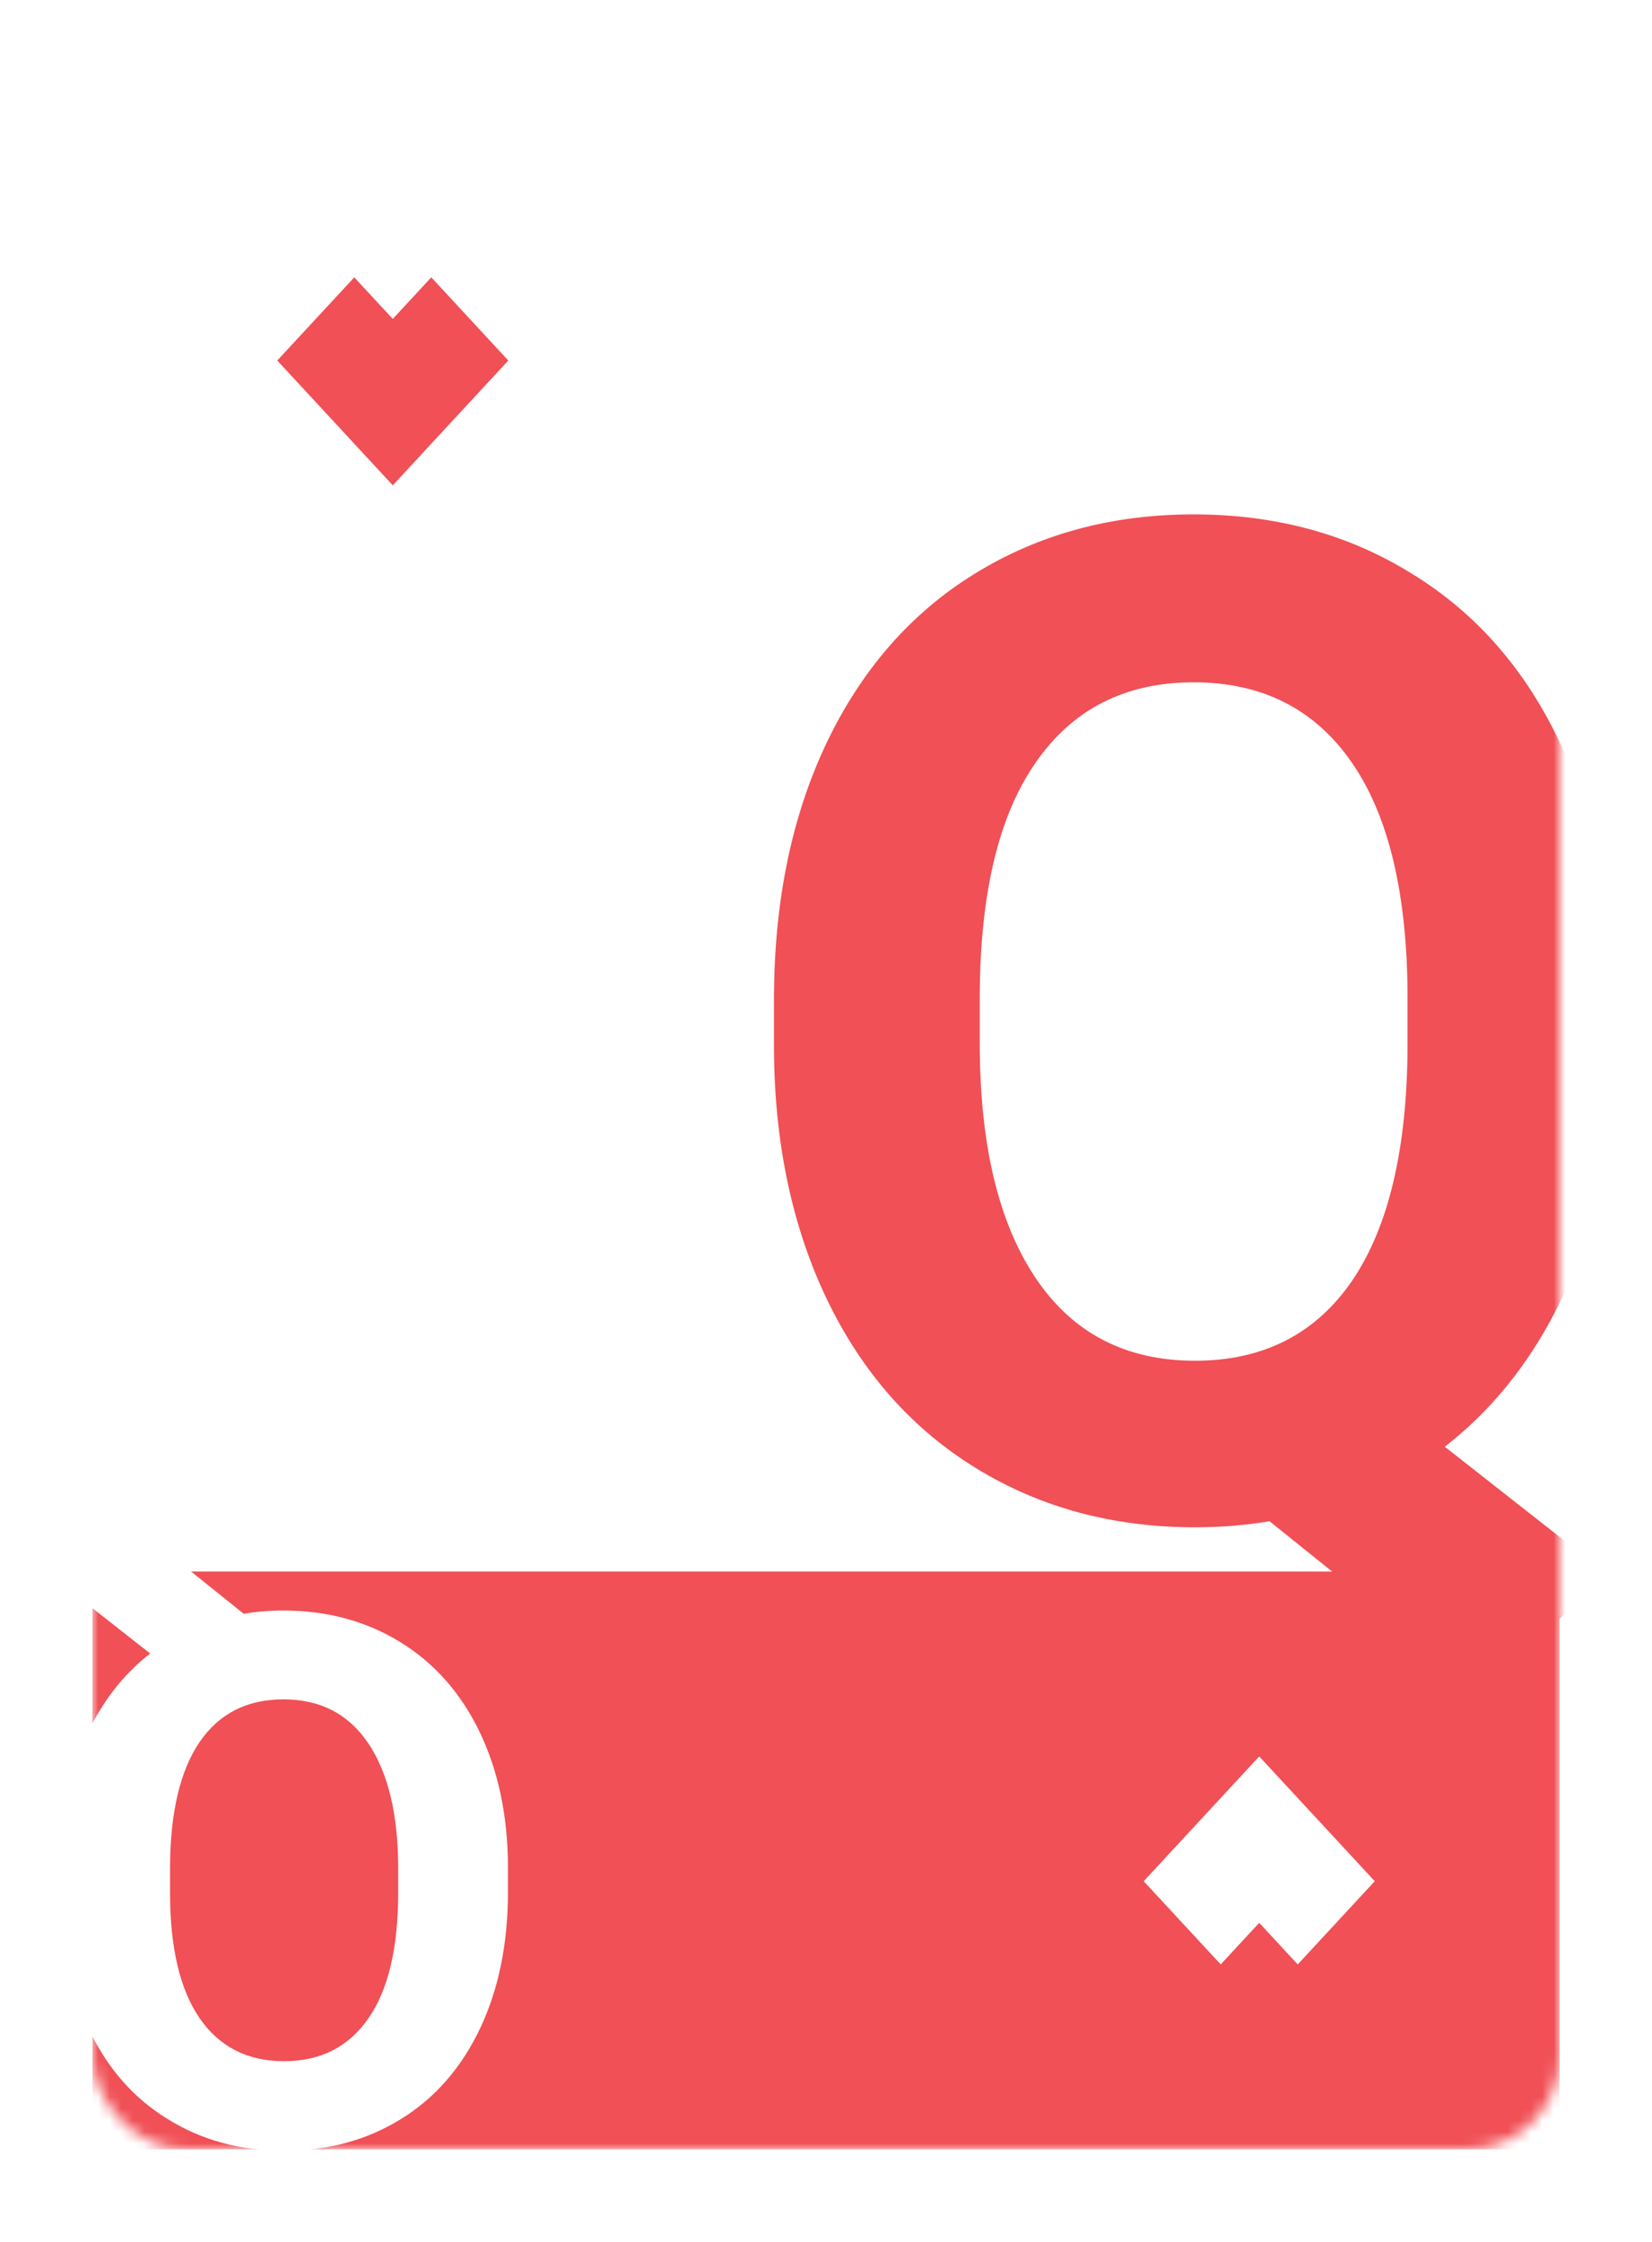 <svg width="143" height="194" viewBox="0 0 143 194" fill="none" xmlns="http://www.w3.org/2000/svg">
<g filter="url(#filter0_d)">
<mask id="mask0" mask-type="alpha" maskUnits="userSpaceOnUse" x="6" y="6" width="127" height="178">
<rect x="6" y="6" width="127" height="178" rx="8" fill="white"/>
</mask>
<g mask="url(#mask0)">
<rect x="6" y="6" width="127" height="178" rx="8" fill="white"/>
<path d="M22 29.2L32 40L42 29.2L35.333 22L32 25.6L28.667 22L22 29.2Z" fill="#F05056"/>
<rect x="6" y="134" width="127" height="50" fill="#F05056"/>
<path d="M117 160.8L107 150L97 160.8L103.667 168L107 164.4L110.333 168L117 160.8Z" fill="white"/>
<path d="M137.652 88.277C137.652 96.246 136.363 103.18 133.785 109.078C131.207 114.938 127.633 119.645 123.062 123.199L137.242 134.332L126.051 144.234L107.887 129.645C105.816 129.996 103.668 130.172 101.441 130.172C94.371 130.172 88.062 128.473 82.516 125.074C76.969 121.676 72.672 116.832 69.625 110.543C66.578 104.215 65.035 96.949 64.996 88.746V84.527C64.996 76.129 66.5 68.746 69.508 62.379C72.555 55.973 76.832 51.07 82.34 47.672C87.887 44.234 94.215 42.516 101.324 42.516C108.434 42.516 114.742 44.234 120.25 47.672C125.797 51.07 130.074 55.973 133.082 62.379C136.129 68.746 137.652 76.109 137.652 84.469V88.277ZM119.84 84.41C119.84 75.465 118.238 68.668 115.035 64.019C111.832 59.371 107.262 57.047 101.324 57.047C95.426 57.047 90.875 59.352 87.672 63.961C84.469 68.531 82.848 75.25 82.809 84.117V88.277C82.809 96.988 84.41 103.746 87.613 108.551C90.816 113.355 95.426 115.758 101.441 115.758C107.34 115.758 111.871 113.453 115.035 108.844C118.199 104.195 119.801 97.438 119.84 88.57V84.41Z" fill="#F05056"/>
<path d="M3.219 159.719C3.219 155.469 3.906 151.771 5.281 148.625C6.656 145.5 8.562 142.99 11 141.094L3.438 135.156L9.406 129.875L19.094 137.656C20.198 137.469 21.344 137.375 22.531 137.375C26.302 137.375 29.667 138.281 32.625 140.094C35.583 141.906 37.875 144.49 39.5 147.844C41.125 151.219 41.948 155.094 41.969 159.469V161.719C41.969 166.198 41.167 170.135 39.562 173.531C37.938 176.948 35.656 179.562 32.719 181.375C29.76 183.208 26.385 184.125 22.594 184.125C18.802 184.125 15.438 183.208 12.5 181.375C9.542 179.562 7.26 176.948 5.656 173.531C4.031 170.135 3.219 166.208 3.219 161.75V159.719ZM12.719 161.781C12.719 166.552 13.573 170.177 15.281 172.656C16.99 175.135 19.427 176.375 22.594 176.375C25.74 176.375 28.167 175.146 29.875 172.688C31.583 170.25 32.448 166.667 32.469 161.938V159.719C32.469 155.073 31.615 151.469 29.906 148.906C28.198 146.344 25.74 145.062 22.531 145.062C19.385 145.062 16.969 146.292 15.281 148.75C13.594 151.229 12.74 154.833 12.719 159.562V161.781Z" fill="white"/>
</g>
</g>
<defs>
<filter id="filter0_d" x="0" y="0" width="143" height="194" filterUnits="userSpaceOnUse" color-interpolation-filters="sRGB">
<feFlood flood-opacity="0" result="BackgroundImageFix"/>
<feColorMatrix in="SourceAlpha" type="matrix" values="0 0 0 0 0 0 0 0 0 0 0 0 0 0 0 0 0 0 127 0"/>
<feOffset dx="2" dy="2"/>
<feGaussianBlur stdDeviation="4"/>
<feColorMatrix type="matrix" values="0 0 0 0 0 0 0 0 0 0 0 0 0 0 0 0 0 0 0.25 0"/>
<feBlend mode="normal" in2="BackgroundImageFix" result="effect1_dropShadow"/>
<feBlend mode="normal" in="SourceGraphic" in2="effect1_dropShadow" result="shape"/>
</filter>
</defs>
</svg>
